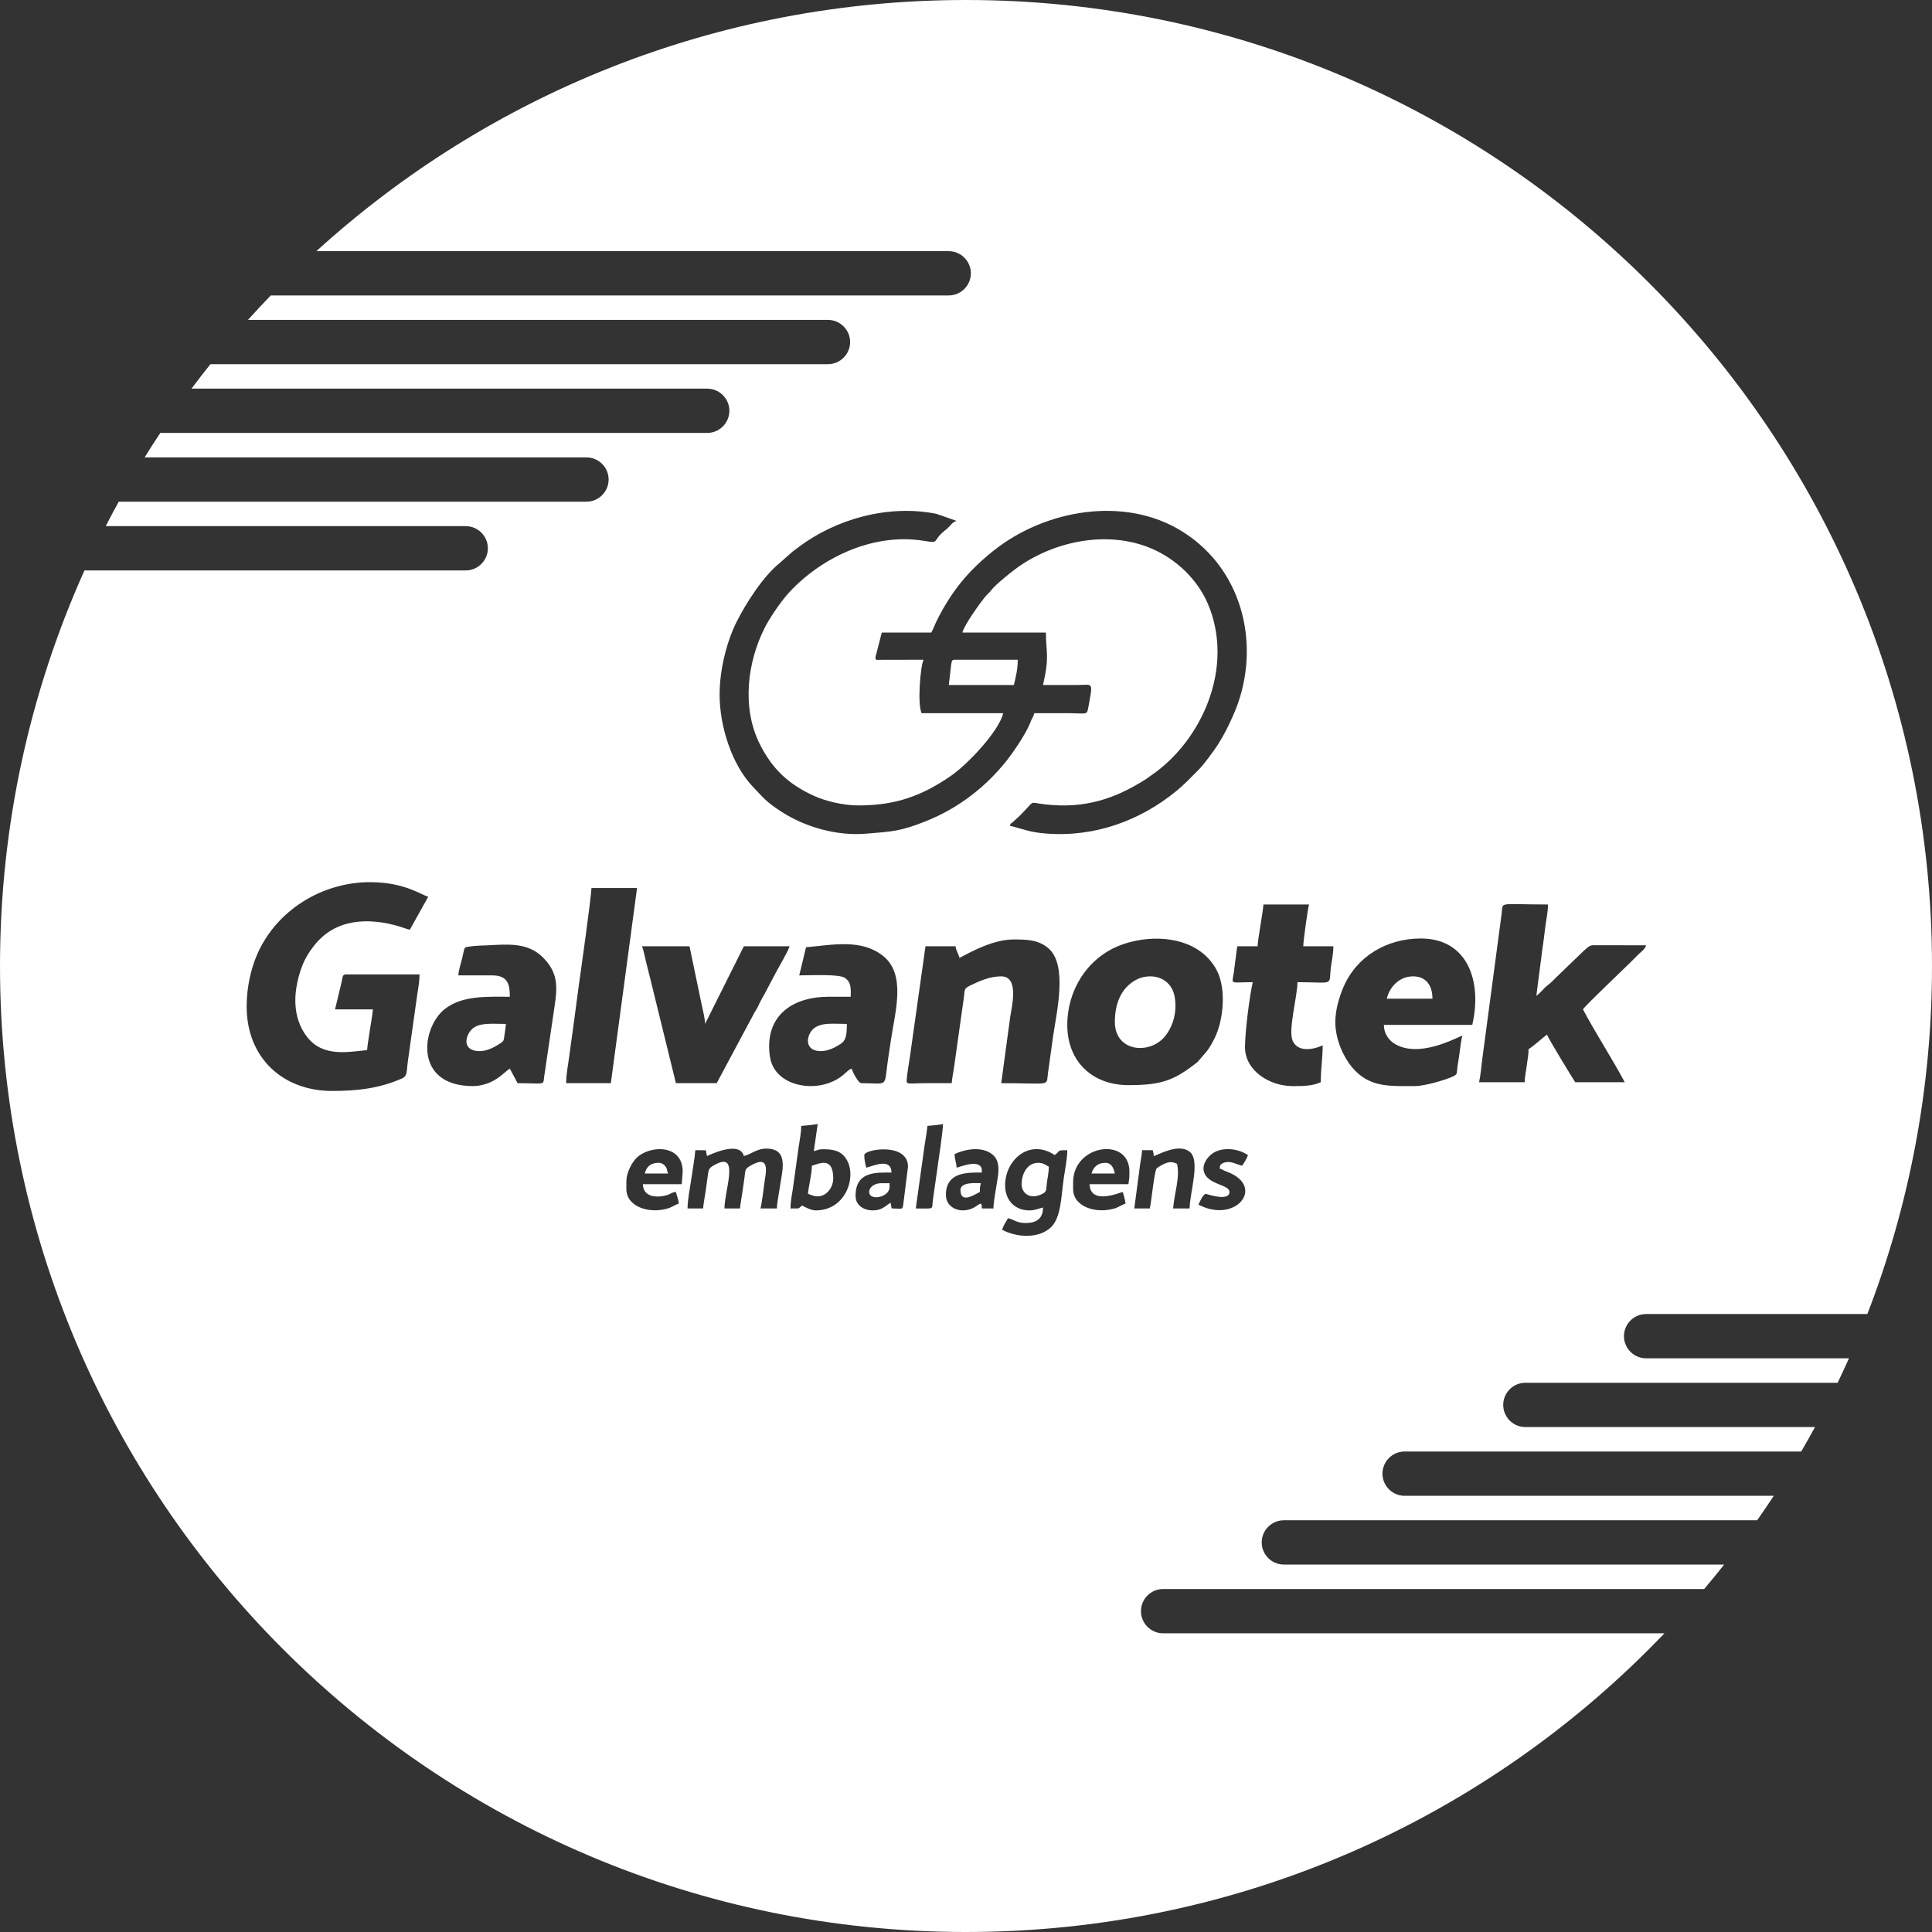<svg width="100" height="100" viewBox="0 0 100 100" fill="none" xmlns="http://www.w3.org/2000/svg">
<rect x="0" y="0" width="100" height="100" fill="#333333" stroke="none"/>
<path fill-rule="evenodd" clip-rule="evenodd" d="M50 0C77.614 0 100 22.386 100 50C100 56.351 98.814 62.425 96.654 68.014H85.202C84.571 68.014 84.056 68.529 84.056 69.16C84.056 69.79 84.571 70.306 85.202 70.306H95.702C95.512 70.731 95.317 71.153 95.116 71.572H78.952C78.321 71.572 77.806 72.088 77.806 72.718C77.806 73.348 78.321 73.864 78.952 73.864H93.944C93.712 74.29 93.475 74.712 93.231 75.13H72.702C72.071 75.13 71.556 75.646 71.556 76.276C71.556 76.907 72.071 77.422 72.702 77.422H91.811C91.53 77.849 91.244 78.271 90.951 78.689H66.452C65.821 78.689 65.306 79.204 65.306 79.835C65.306 80.465 65.821 80.981 66.452 80.981H89.243C88.905 81.408 88.56 81.831 88.208 82.247H60.202C59.571 82.247 59.056 82.763 59.056 83.393V83.393C59.056 84.024 59.571 84.539 60.202 84.539H86.152C77.049 94.066 64.218 100 50 100C22.386 100 0 77.614 0 50C0 42.704 1.564 35.774 4.372 29.525H24.106C24.736 29.525 25.252 29.01 25.252 28.379V28.379C25.252 27.749 24.736 27.233 24.106 27.233H5.472C5.69 26.807 5.916 26.385 6.146 25.967H30.356C30.986 25.967 31.502 25.451 31.502 24.821C31.502 24.19 30.986 23.675 30.356 23.675H7.485C7.749 23.248 8.02 22.826 8.298 22.408H36.606C37.236 22.408 37.752 21.893 37.752 21.262C37.752 20.632 37.236 20.116 36.606 20.116H9.912C10.232 19.689 10.558 19.267 10.891 18.85H42.856C43.486 18.85 44.002 18.334 44.002 17.704C44.002 17.074 43.486 16.558 42.856 16.558H12.834C13.22 16.129 13.614 15.707 14.015 15.292H49.106C49.736 15.292 50.252 14.776 50.252 14.146C50.252 13.515 49.736 13 49.106 13H16.375C25.255 4.924 37.052 0 50 0ZM52.478 35.456H49.11L49.235 34.375C49.269 34.236 49.255 34.149 49.411 34.149H52.679C52.679 34.659 52.573 35.046 52.478 35.456ZM37.247 35.958C37.247 37.576 37.866 39.565 38.968 40.721C39.516 41.296 39.648 41.501 40.473 42.031C41.671 42.8 43.302 43.283 44.839 43.15C46.148 43.037 46.564 43.047 47.918 42.508C49.613 41.832 51.054 40.716 52.155 39.305C52.508 38.853 52.996 38.118 53.249 37.585C53.307 37.463 53.334 37.376 53.383 37.266C53.444 37.133 53.496 37.076 53.533 36.914C54.103 36.914 54.673 36.914 55.242 36.914C56.184 36.914 56.253 37.03 56.318 36.682C56.589 35.217 56.589 35.455 55.745 35.456C55.158 35.456 54.572 35.456 53.986 35.456C54.337 33.947 54.136 33.791 54.136 32.742H49.813C49.903 32.357 50.72 31.225 50.962 30.924C51.085 30.771 51.2 30.69 51.322 30.53C51.518 30.272 52.24 29.69 52.528 29.474C54.425 28.047 57.279 27.388 59.63 28.404C60.883 28.945 61.98 29.99 62.517 31.247C63.919 34.529 62.212 38.347 59.576 40.141C59.465 40.216 59.408 40.268 59.312 40.329C57.719 41.343 56.166 41.861 54.136 41.639C53.037 41.518 53.795 41.338 52.404 42.57C52.286 42.674 52.321 42.578 52.276 42.744C52.977 42.908 53.269 43.077 54.139 43.144C56.676 43.341 59.014 42.474 60.884 40.946C61.317 40.593 61.647 40.235 62.042 39.842C62.3 39.585 62.834 38.858 63.024 38.563C63.344 38.064 63.565 37.619 63.821 37.048C65.308 33.732 64.49 29.562 61.184 27.503C58.208 25.65 54.09 26.376 51.415 28.512C50.098 29.564 49.254 30.606 48.506 32.088C48.399 32.301 48.316 32.532 48.205 32.742H45.641L45.32 33.989C45.301 34.194 45.335 34.154 45.636 34.153C46.358 34.149 47.08 34.149 47.803 34.149C47.636 34.496 47.478 36.447 47.702 36.914H51.925C51.706 37.851 50.082 39.563 49.231 40.151C47.734 41.185 46.372 41.689 44.435 41.689C43.627 41.689 42.729 41.461 42.156 41.204C40.815 40.602 39.958 39.794 39.307 38.473C38.394 36.622 38.679 34.285 39.575 32.506C39.829 32.002 40.376 31.196 40.753 30.769C42.312 29.005 45.053 27.542 47.825 27.994C48.709 28.138 48.162 28.03 48.988 27.392C49.177 27.246 49.275 27.024 49.512 26.961L48.469 26.596C45.965 26.095 43.254 26.869 41.325 28.325C41.215 28.408 41.117 28.477 41.01 28.562L40.371 29.13C39.516 29.812 38.628 31.193 38.134 32.171C37.659 33.115 37.247 34.56 37.247 35.958ZM12.767 52.094C12.767 54.769 14.653 56.468 17.19 56.468C18.496 56.468 19.657 56.334 20.813 55.817C21.098 55.69 21.034 55.465 21.12 54.868L21.585 51.563C21.639 51.198 21.714 50.81 21.714 50.436H17.894C17.714 50.436 17.73 50.616 17.692 50.786L17.341 52.245H19.301C19.275 52.565 19.194 52.961 19.148 53.298C19.103 53.622 19.027 54.031 19 54.356C18.034 54.437 16.716 54.748 15.882 53.654C15.709 53.428 15.569 53.182 15.461 52.869C15.158 51.995 15.286 51.047 15.562 50.215C15.736 49.694 15.952 49.337 16.256 48.948C17.355 47.536 19.078 47.479 20.677 47.954C20.881 48.015 21.014 48.077 21.212 48.123L22.166 46.414C21.783 46.312 20.929 45.66 19.15 45.66C16.657 45.66 14.293 47.128 13.305 49.415C12.994 50.136 12.767 51.084 12.767 52.094ZM76.556 56.015H78.918C78.918 55.749 78.991 55.447 79.023 55.165C79.055 54.876 79.119 54.637 79.119 54.306C79.489 54.059 79.867 53.691 80.074 53.552C80.12 53.724 81.432 55.867 81.532 56.015H84.096C83.479 54.85 82.576 53.458 81.934 52.245C82.101 51.996 84.046 50.159 84.41 49.794C84.556 49.648 84.666 49.539 84.812 49.392C84.956 49.248 85.146 49.137 85.202 48.928L82.635 48.925C82.324 48.922 82.312 48.901 81.946 49.241L80.615 50.524C80.41 50.728 80.293 50.851 80.067 51.031C79.864 51.193 79.733 51.4 79.521 51.541L79.826 49.182C79.88 48.802 79.934 48.421 79.978 48.027C80.019 47.659 80.125 47.208 80.125 46.816C77.508 46.816 77.804 46.644 77.726 47.283L76.721 54.824C76.669 55.223 76.637 55.665 76.556 56.015ZM57.705 52.899C57.705 51.965 58.014 51.166 58.762 50.738C59.486 50.322 60.638 50.508 60.81 51.655C60.92 52.39 60.728 53.036 60.391 53.523C59.621 54.635 57.705 54.486 57.705 52.899ZM55.242 53.049C55.242 54.945 56.539 56.166 58.409 56.166C60.098 56.166 60.77 55.936 61.986 54.968L62.475 54.4C62.63 54.192 62.742 53.987 62.867 53.737C63.329 52.812 63.489 51.172 62.968 50.2C62.176 48.725 60.356 48.377 58.823 48.688C58.512 48.752 58.227 48.828 57.927 48.948C56.276 49.608 55.242 51.25 55.242 53.049ZM73.138 50.536C73.818 50.536 74.143 51.013 74.143 51.692H71.78C71.917 51.105 72.416 50.536 73.138 50.536ZM69.116 52.899C69.116 53.818 69.554 54.737 69.985 55.247C70.877 56.3 71.912 56.216 73.238 56.216C73.741 56.216 74.887 55.88 75.237 55.702C75.444 55.596 75.394 55.554 75.43 55.291C75.461 55.057 75.478 54.944 75.515 54.723C75.551 54.505 75.625 53.762 75.701 53.602C75.468 53.656 73.467 54.824 72.171 54.016C71.886 53.839 71.629 53.494 71.629 53.049H76.204C76.722 50.826 75.988 48.576 73.54 48.576C71.786 48.576 70.215 49.498 69.532 51.102C69.332 51.572 69.116 52.256 69.116 52.899ZM49.663 49.581C49.612 49.364 49.481 49.207 49.462 48.978H47.903L47.096 54.705C47.045 55.077 46.966 55.467 46.932 55.861C46.906 56.172 46.979 56.065 47.954 56.065C48.389 56.065 48.825 56.065 49.26 56.065C49.282 55.806 49.347 55.48 49.39 55.189L49.76 52.544C49.803 52.237 49.839 51.988 49.886 51.664C49.95 51.214 49.87 51.176 50.231 51.004C50.68 50.788 51.217 50.536 51.824 50.536C52.778 50.536 52.358 52.151 52.292 52.612C52.234 53.011 52.188 53.392 52.135 53.762L51.824 56.065C54.426 56.065 54.151 56.247 54.24 55.566L54.51 53.624C54.69 52.4 55.258 49.996 54.301 49.115C53.789 48.643 53.152 48.626 52.478 48.626C51.434 48.626 50.364 49.21 49.663 49.581ZM42.474 54.406C41.589 54.406 41.731 53.532 42.141 53.218C42.55 52.905 43.178 52.999 43.832 52.999C43.832 53.509 43.809 53.842 43.509 54.034C43.244 54.205 42.882 54.406 42.474 54.406ZM41.72 49.028C41.604 49.526 41.482 50 41.369 50.486C41.87 50.486 43.393 50.408 43.712 50.605C44.092 50.839 44.033 51.229 44.033 51.592H42.877C41.148 51.592 39.81 52.441 39.81 54.155C39.81 54.835 39.955 55.361 40.505 55.773C41.19 56.286 42.35 56.387 43.263 55.898C43.714 55.657 43.872 55.368 44.083 55.311C44.112 55.434 44.412 56.065 44.586 56.065C45.974 56.065 45.762 56.313 45.94 55.007C45.995 54.603 46.053 54.252 46.116 53.825C46.33 52.37 46.915 50.432 45.7 49.472C44.565 48.575 43.076 48.915 41.72 49.028ZM24.831 54.406C23.897 54.406 24.07 53.608 24.438 53.26C24.809 52.911 25.493 52.999 26.188 52.999C26.176 53.146 26.138 53.393 26.112 53.576C26.067 53.888 26.085 53.88 25.859 54.027C25.602 54.195 25.222 54.406 24.831 54.406ZM23.725 50.486H25.484C26.299 50.486 26.389 50.977 26.389 51.592C25.22 51.592 23.918 51.511 23.012 52.236C21.793 53.213 21.418 56.216 24.479 56.216C24.904 56.216 25.314 56.07 25.583 55.913C25.987 55.677 26.115 55.495 26.389 55.311L26.791 56.065C28.219 56.065 28.112 56.201 28.166 55.731L28.716 52.009C28.859 51.02 28.87 50.315 28.087 49.542C27.307 48.772 26.277 48.879 25.283 48.927C24.943 48.944 24.62 48.942 24.294 48.994C23.977 49.044 24.071 48.999 23.916 49.621C23.863 49.832 23.73 50.246 23.725 50.486ZM65.095 48.978H64.039L63.859 50.357C63.76 50.989 63.646 50.838 64.843 50.838C64.676 51.555 64.441 53.409 64.441 54.206C64.441 55.398 65.686 56.216 66.904 56.216C67.391 56.216 67.935 56.22 68.362 56.015C68.362 55.324 68.462 54.779 68.462 54.105C67.978 54.337 67.162 54.481 66.902 53.856C66.67 53.296 67.156 51.56 67.156 50.838C69.183 50.838 68.738 51.078 68.9 49.968C68.949 49.627 69.016 49.33 69.016 48.978H67.457C67.457 48.714 67.7 46.94 67.759 46.816H65.396C65.351 47.364 65.103 48.591 65.095 48.978ZM34.985 56.065H37.096L38.988 52.529C39.079 52.35 39.134 52.291 39.225 52.112C39.311 51.941 39.373 51.795 39.461 51.644C39.545 51.498 39.606 51.4 39.693 51.223L40.162 50.334C40.306 50.056 40.81 49.219 40.866 48.978H38.503L36.493 52.999C36.493 52.702 36.373 52.276 36.313 51.973L35.688 48.978H33.225C33.306 49.145 33.398 49.617 33.456 49.852C33.536 50.171 33.603 50.437 33.678 50.737L34.985 56.065ZM29.304 56.065H31.617L32.974 45.962H30.612C30.612 46.382 30.03 50.503 29.961 50.991C29.842 51.833 29.74 52.704 29.622 53.517C29.558 53.951 29.511 54.338 29.452 54.756C29.396 55.157 29.304 55.628 29.304 56.065ZM36.593 59.835L36.535 59.536L35.99 59.534C35.95 60.008 35.849 60.543 35.78 61.033C35.719 61.47 35.588 62.079 35.588 62.55H36.392C36.414 62.291 36.478 61.964 36.521 61.674C36.569 61.349 36.604 61.099 36.644 60.791C36.683 60.49 36.716 60.429 37.098 60.239C38.269 59.657 37.498 61.642 37.498 62.55H38.302C38.322 62.312 38.379 62.031 38.418 61.761C38.451 61.532 38.493 61.246 38.532 60.97C38.586 60.586 38.534 60.519 38.818 60.351C39.937 59.69 39.62 60.753 39.55 61.334C39.527 61.525 39.415 62.431 39.358 62.55H40.212C40.219 62.239 40.324 61.743 40.372 61.402C40.484 60.606 40.843 59.478 39.704 59.452C39.165 59.44 38.886 59.746 38.503 59.835C38.278 58.992 36.642 59.824 36.593 59.835ZM52.88 61.293C52.88 60.743 53.182 60.187 53.734 60.187C54.006 60.187 54.112 60.296 54.287 60.388C54.287 60.672 54.224 60.939 54.19 61.196C54.138 61.579 54.212 61.679 53.907 61.818C53.276 62.104 52.88 61.74 52.88 61.293ZM52.025 61.343C52.025 62.165 52.564 62.65 53.282 62.65C53.588 62.65 53.742 62.556 53.986 62.5C53.986 63.085 53.636 63.304 53.081 63.304C52.626 63.304 52.489 63.126 52.176 63.052C52.072 63.248 51.93 63.419 51.874 63.656C52.632 64.057 53.774 64.125 54.402 63.519C54.93 63.01 54.923 61.916 55.063 60.963C55.129 60.515 55.242 59.981 55.242 59.534C54.642 59.534 54.933 59.555 54.589 59.785C53.292 58.917 52.025 60.032 52.025 61.343ZM41.821 61.796C41.858 61.355 42.022 60.781 42.022 60.338C42.332 60.266 43.128 59.796 43.128 60.992C43.128 61.487 42.754 61.948 42.287 61.923C42.057 61.91 41.994 61.836 41.821 61.796ZM41.469 58.277C41.469 58.646 41.393 58.994 41.34 59.354L41.046 61.473C40.994 61.839 40.916 62.174 40.916 62.55C41.5 62.55 41.266 62.569 41.519 62.399C41.685 62.487 41.982 62.65 42.223 62.65C43.75 62.65 44.335 60.98 43.849 60.069C43.566 59.538 43.093 59.484 42.575 59.484C42.359 59.484 42.302 59.542 42.123 59.584L42.324 58.177C42.13 58.222 41.68 58.26 41.469 58.277ZM57.203 60.187C57.537 60.187 57.642 60.466 57.705 60.74H56.499C56.572 60.429 56.817 60.187 57.203 60.187ZM55.544 61.193V61.544C55.544 62.477 56.753 62.84 57.701 62.545C57.924 62.476 58.096 62.342 58.258 62.299C58.247 62.16 58.155 61.794 58.108 61.695C58.031 61.702 56.423 62.412 56.398 61.293H58.409C58.435 60.984 58.459 61.147 58.459 60.64C58.459 58.823 55.544 59.23 55.544 61.193ZM34.08 60.187C34.242 60.187 34.343 60.254 34.422 60.348C34.557 60.509 34.5 60.568 34.582 60.74H33.376C33.454 60.404 33.668 60.187 34.08 60.187ZM32.421 61.142V61.544C32.421 62.477 33.63 62.84 34.578 62.545C34.801 62.476 34.973 62.342 35.136 62.299C35.116 62.069 35.032 61.898 34.985 61.695C34.742 61.716 34.733 61.802 34.502 61.866C33.997 62.005 33.291 61.974 33.276 61.293H35.286L35.336 60.64C35.336 59.178 33.555 59.27 32.91 59.972C32.692 60.21 32.421 60.703 32.421 61.142ZM44.988 61.695C44.988 61.428 45.3 61.243 45.591 61.243H46.043V61.444C46.043 61.982 44.988 62.176 44.988 61.695ZM44.736 59.785C44.736 60.054 44.787 60.225 44.837 60.439C45.202 60.354 46.126 59.903 46.144 60.69C45.331 60.69 44.284 60.626 44.284 61.896C44.284 62.389 44.702 62.65 45.189 62.65C45.637 62.65 45.832 62.423 46.094 62.248L46.152 62.548C46.737 62.558 46.693 62.611 46.746 62.398L46.998 60.388C46.998 59.111 44.736 59.482 44.736 59.785ZM50.718 61.695C50.394 61.867 49.713 62.304 49.713 61.595C49.713 61.154 50.589 61.243 50.769 61.243C50.724 61.435 50.718 61.443 50.718 61.695ZM49.411 59.735C49.411 60.028 49.506 60.168 49.512 60.439C49.758 60.381 50.482 60.074 50.744 60.362C50.828 60.454 50.819 60.534 50.819 60.69C50.114 60.69 48.959 60.639 48.959 61.846C48.959 62.532 49.727 62.848 50.385 62.518C50.568 62.427 50.615 62.34 50.769 62.299C50.833 62.432 50.814 62.352 50.819 62.55H51.422C51.422 62.226 51.502 61.852 51.551 61.523C51.647 60.87 51.862 60.152 51.359 59.748C50.822 59.316 49.943 59.48 49.411 59.735ZM59.716 59.835C59.713 59.682 59.693 59.652 59.666 59.534H59.113C59.108 59.75 59.041 60.056 59.01 60.285L58.711 62.55H59.515C59.593 62.214 59.746 60.64 59.863 60.485C59.904 60.432 60.096 60.321 60.166 60.286C60.44 60.147 60.628 60.096 60.922 60.238C61.086 60.94 60.791 61.709 60.721 62.55H61.576C61.576 61.748 62.144 60.08 61.586 59.624C60.984 59.132 59.885 59.821 59.716 59.835ZM63.637 61.695C63.637 62.213 62.434 61.796 62.43 61.796C62.27 61.796 62.155 62.11 62.028 62.349C63.954 63.368 65.506 61.431 63.558 60.668C63.468 60.633 63.431 60.618 63.345 60.58C63.217 60.522 63.288 60.53 63.134 60.489C63.148 60.322 63.145 60.295 63.267 60.219C63.348 60.168 63.508 60.137 63.624 60.147C63.877 60.17 64.055 60.283 64.29 60.338C64.38 60.204 64.553 59.953 64.592 59.785C64.039 59.415 63.142 59.334 62.642 59.796C62.458 59.966 62.234 60.276 62.307 60.611C62.464 61.331 63.637 61.294 63.637 61.695ZM48.004 58.277C47.977 58.597 47.897 58.993 47.85 59.33L47.401 62.55C48.413 62.55 48.219 62.624 48.284 62.126L48.522 60.454C48.582 60.036 48.808 58.535 48.808 58.177C48.731 58.214 48.131 58.266 48.004 58.277Z" fill="white"/>
</svg>
